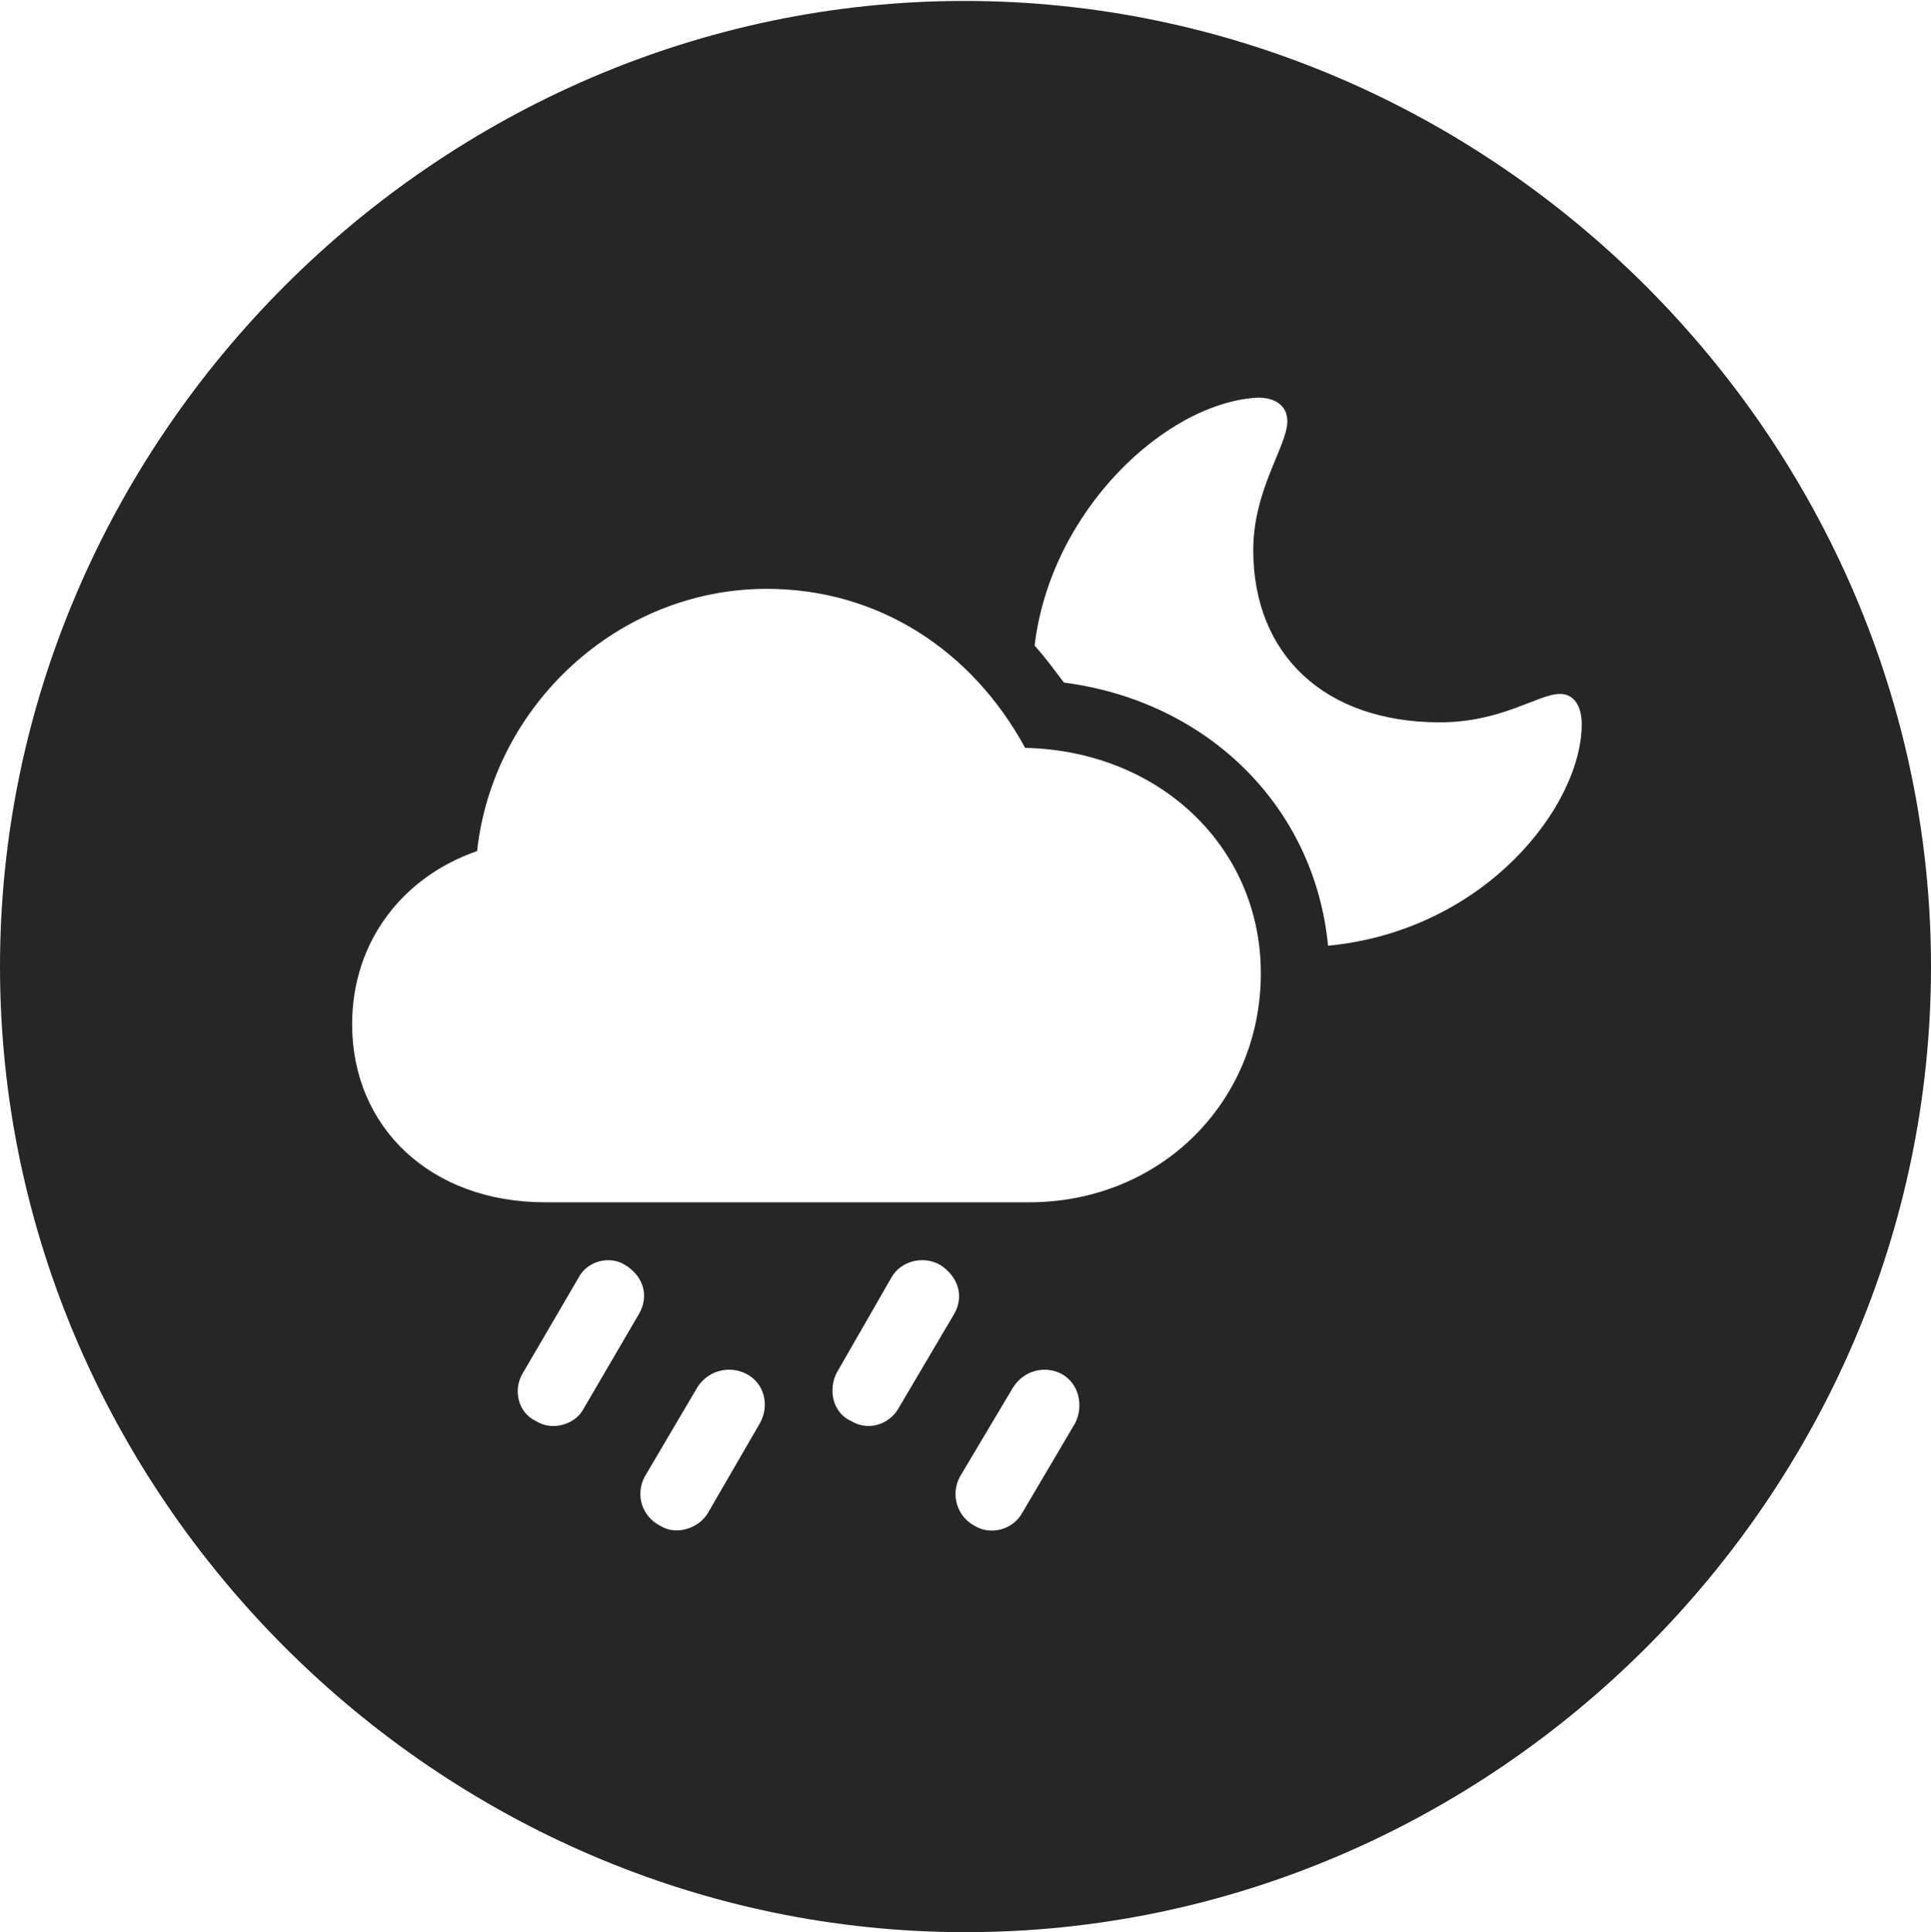 <?xml version="1.0" encoding="UTF-8"?>
<!--Generator: Apple Native CoreSVG 232.5-->
<!DOCTYPE svg
PUBLIC "-//W3C//DTD SVG 1.1//EN"
       "http://www.w3.org/Graphics/SVG/1.1/DTD/svg11.dtd">
<svg version="1.1" xmlns="http://www.w3.org/2000/svg" xmlns:xlink="http://www.w3.org/1999/xlink" width="99.609" height="99.658">
 <g>
  <rect height="99.658" opacity="0" width="99.609" x="0" y="0"/>
  <path d="M99.609 49.853C99.609 77.1 77.051 99.658 49.805 99.658C22.607 99.658 0 77.1 0 49.853C0 22.656 22.559 0.049 49.756 0.049C77.002 0.049 99.609 22.656 99.609 49.853ZM52.246 71.582L49.512 76.172C49.023 77.1 49.365 78.223 50.293 78.711C51.123 79.199 52.246 78.906 52.734 78.027L55.469 73.389C55.908 72.51 55.664 71.338 54.736 70.85C53.857 70.41 52.783 70.703 52.246 71.582ZM35.986 71.533L33.252 76.172C32.764 77.1 33.105 78.223 34.082 78.711C34.863 79.199 36.035 78.857 36.523 78.027L39.209 73.389C39.697 72.51 39.453 71.338 38.477 70.85C37.598 70.41 36.523 70.703 35.986 71.533ZM29.834 65.918L26.953 70.85C26.465 71.68 26.709 72.852 27.637 73.291C28.467 73.828 29.639 73.486 30.078 72.705L32.959 67.773C33.496 66.846 33.203 65.82 32.227 65.234C31.445 64.746 30.273 65.039 29.834 65.918ZM45.996 65.869L43.164 70.801C42.725 71.631 42.92 72.852 43.897 73.291C44.775 73.828 45.85 73.486 46.338 72.656L49.219 67.773C49.756 66.846 49.414 65.82 48.486 65.234C47.607 64.746 46.484 65.039 45.996 65.869ZM24.609 43.897C20.801 45.215 18.164 48.535 18.164 52.832C18.164 58.105 22.168 62.012 28.125 62.012L53.076 62.012C59.863 62.012 65.039 56.836 65.039 50.195C65.039 43.701 59.815 38.721 52.881 38.574C50.147 33.545 45.312 30.371 39.551 30.371C31.885 30.371 25.439 36.377 24.609 43.897ZM53.369 33.301C53.906 33.887 54.395 34.57 54.883 35.205C62.353 36.182 67.822 41.65 68.506 48.779C76.611 47.998 81.592 41.553 81.592 37.353C81.592 36.426 81.201 35.791 80.469 35.791C79.346 35.791 77.49 37.256 74.268 37.256C68.359 37.256 64.648 33.789 64.648 28.369C64.648 25.244 66.406 22.998 66.406 21.729C66.406 20.947 65.82 20.508 64.893 20.508C60.156 20.752 54.199 26.318 53.369 33.301Z" fill="#000000" fill-opacity="0.85"/>
 </g>
</svg>
